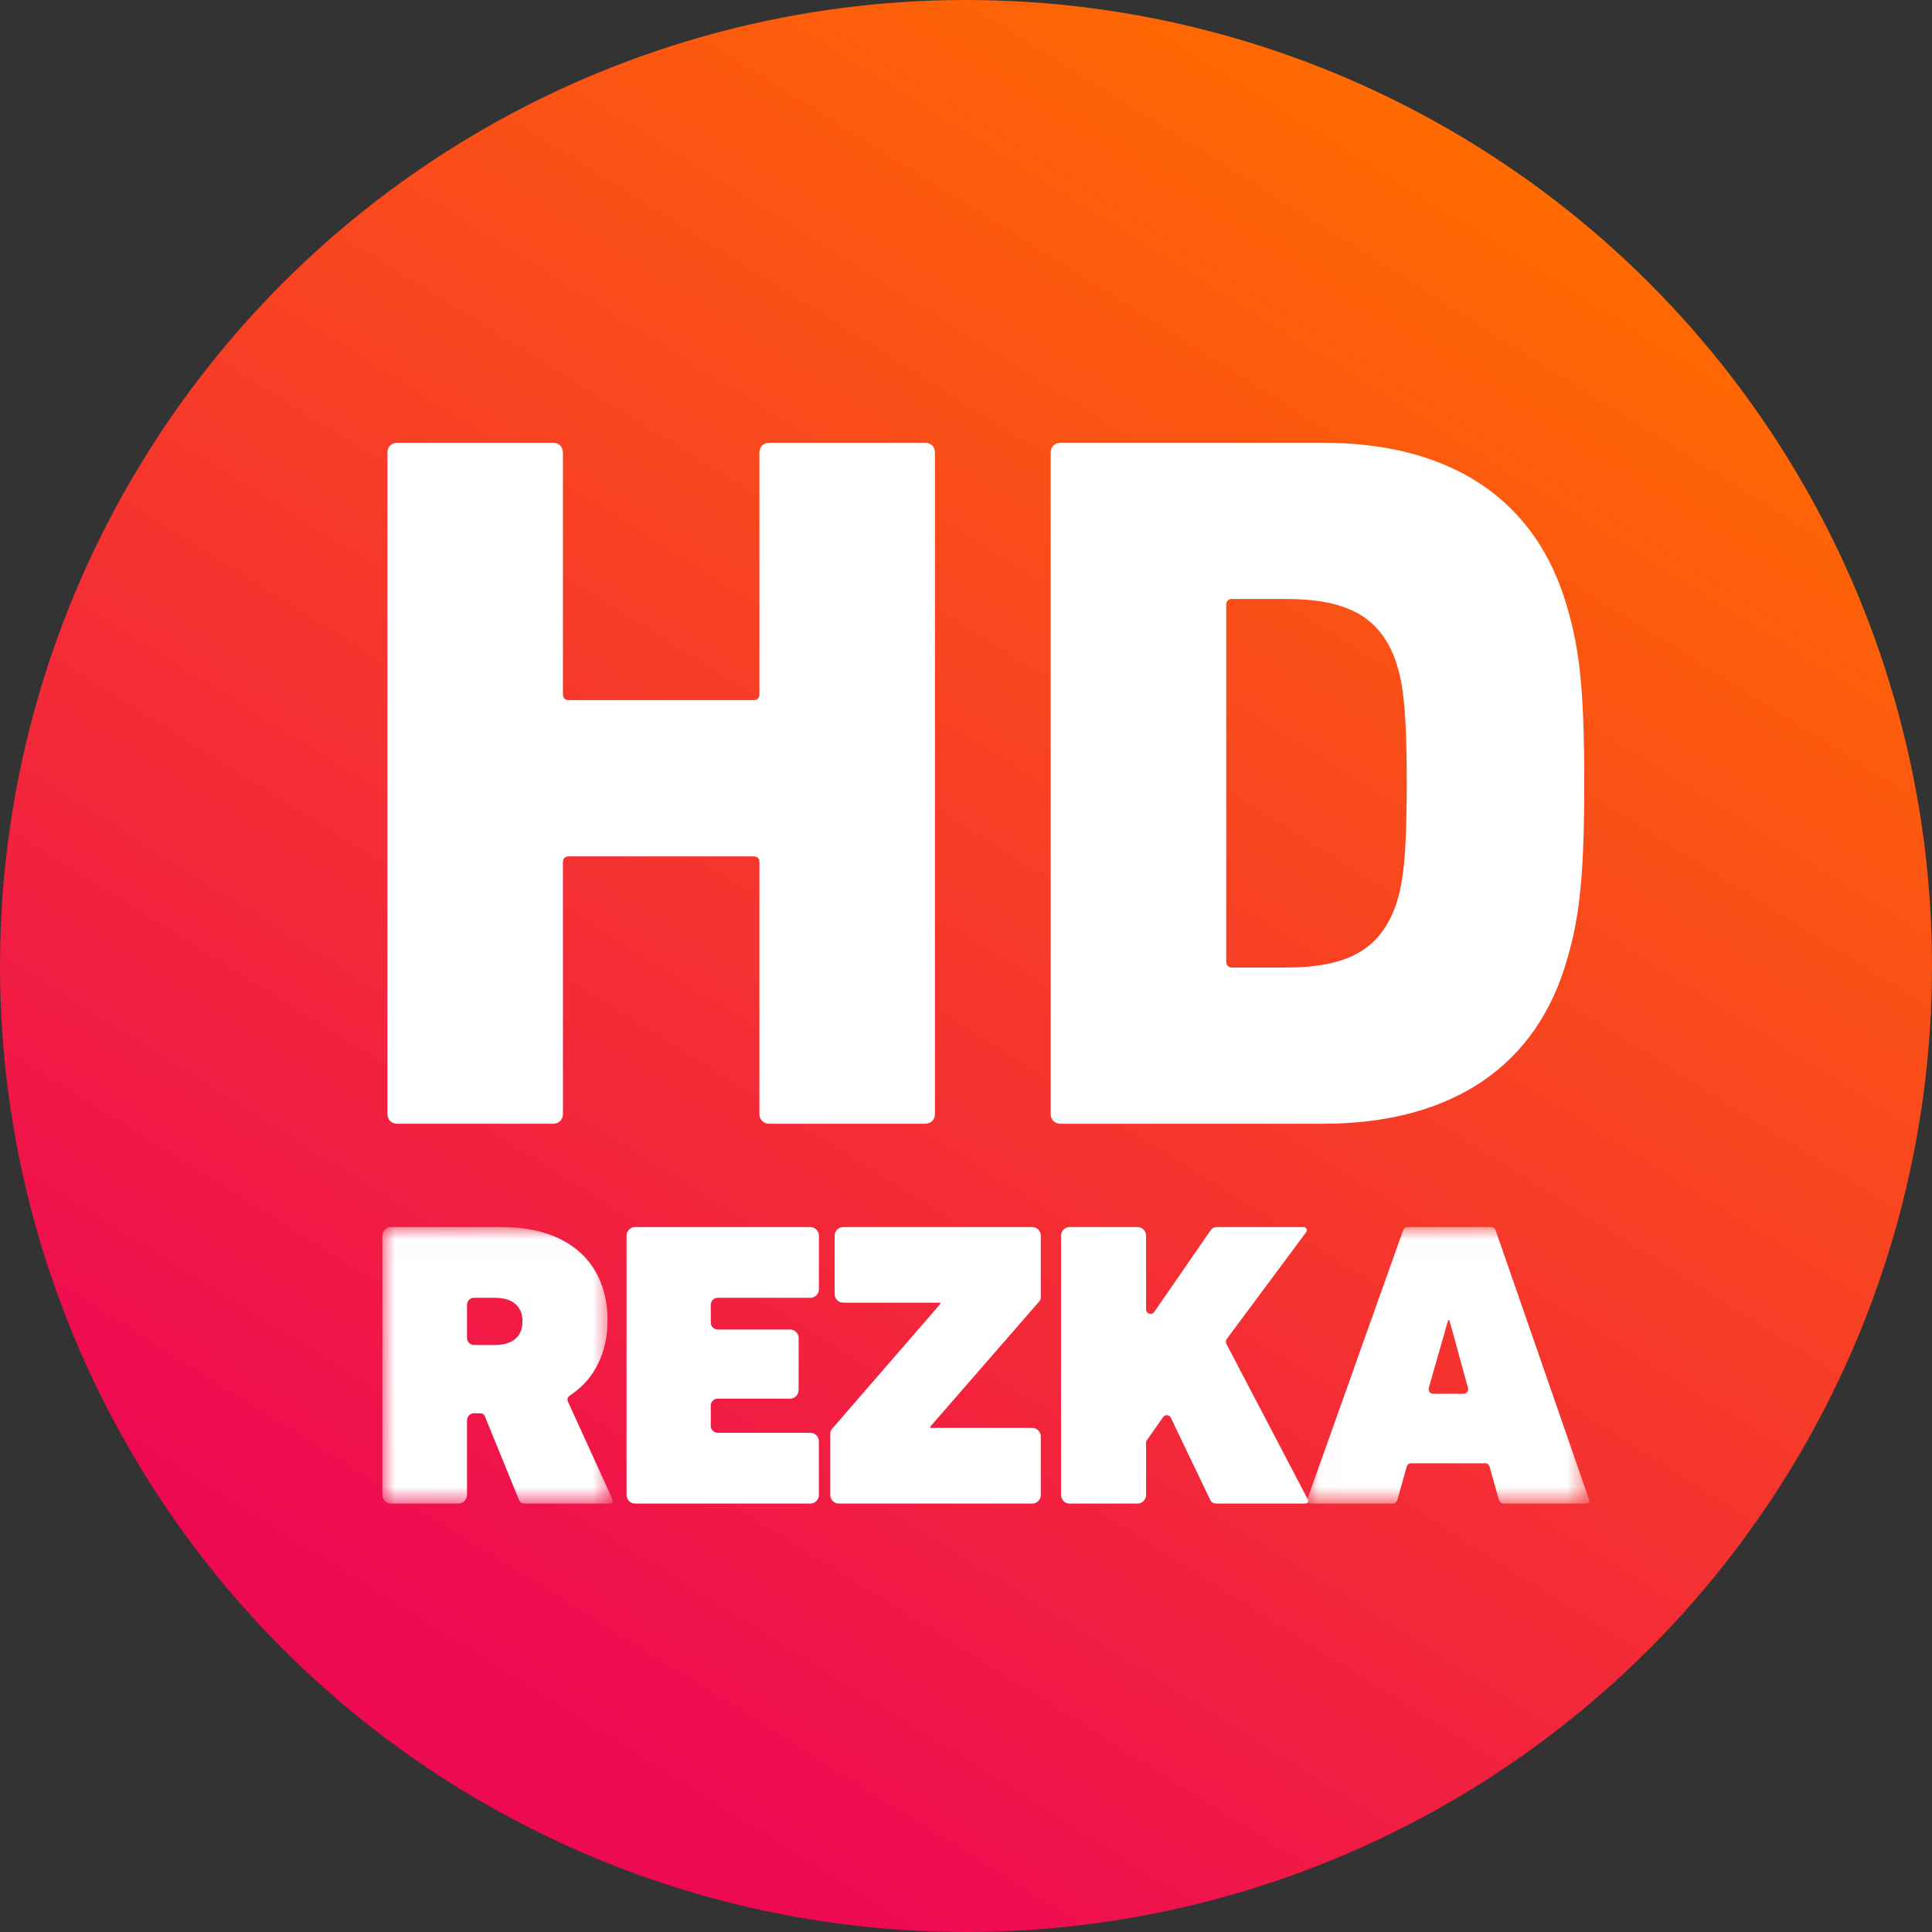 <?xml version='1.0' encoding='UTF-8'?><svg width='78px' height='78px' viewBox='0 0 78 78' version='1.1' xmlns='http://www.w3.org/2000/svg' xmlns:xlink='http://www.w3.org/1999/xlink'><rect x="0" y="0" width="78" height="78" fill="#333333" stroke="none"/><title>logo tw@2x</title><defs><linearGradient x1='28.821%' y1='89.567%' x2='79.222%' y2='9.069%' id='linearGradient-1'><stop stop-color='#EE0953' offset='0%'></stop><stop stop-color='#FF6B00' offset='100%'></stop></linearGradient><polygon id='path-2' points='6.54448313e-05 0.01 9.297 0.01 9.297 11.172 6.54448313e-05 11.172'></polygon><polygon id='path-4' points='0.025 0.01 11.422 0.01 11.422 11.172 0.025 11.172'></polygon></defs><g id='Page-1' stroke='none' stroke-width='1' fill='none' fill-rule='evenodd'><g id='04-form-copy-6' transform='translate(-33, -24)'><g id='logo-tw' transform='translate(33, 24)'><circle id='Oval-Copy-11' fill='url(#linearGradient-1)' cx='39' cy='39' r='39'></circle><g id='Page-1-Copy-11' transform='translate(15.438, 17.875)'><g id='Group-3' transform='translate(0, 31.655)'><mask id='mask-3' fill='white'><use xlink:href='#path-2'></use></mask><g id='Clip-2'></g><path d='M5.656,3.818 C5.656,3.227 5.28,2.866 4.545,2.866 L3.696,2.866 C3.542,2.866 3.417,2.991 3.417,3.146 L3.417,4.489 C3.417,4.644 3.542,4.77 3.696,4.77 L4.545,4.77 C5.28,4.77 5.656,4.409 5.656,3.818 L5.656,3.818 Z M5.754,11.172 C5.607,11.172 5.558,11.122 5.509,11.008 L4.133,7.641 C4.105,7.572 4.039,7.528 3.965,7.528 L3.696,7.528 C3.542,7.528 3.417,7.653 3.417,7.808 L3.417,10.825 C3.417,11.017 3.262,11.172 3.072,11.172 L0.345,11.172 C0.155,11.172 6.54448313e-05,11.017 6.54448313e-05,10.825 L6.54448313e-05,0.356 C6.54448313e-05,0.165 0.155,0.01 0.345,0.01 L4.806,0.01 C7.667,0.01 9.089,1.585 9.089,3.768 C9.089,5.074 8.578,6.154 7.557,6.82 C7.481,6.869 7.45,6.966 7.488,7.049 L9.285,10.991 C9.318,11.073 9.285,11.172 9.171,11.172 L5.754,11.172 Z' id='Fill-1' fill='#FFFFFF' mask='url(#mask-3)'></path></g><path d='M9.858,32.011 C9.858,31.82 10.012,31.665 10.203,31.665 L17.278,31.665 C17.468,31.665 17.623,31.82 17.623,32.011 L17.623,34.175 C17.623,34.366 17.468,34.521 17.278,34.521 L13.538,34.521 C13.383,34.521 13.258,34.647 13.258,34.802 L13.258,35.52 C13.258,35.676 13.383,35.801 13.538,35.801 L16.46,35.801 C16.651,35.801 16.805,35.956 16.805,36.148 L16.805,38.245 C16.805,38.437 16.651,38.592 16.46,38.592 L13.538,38.592 C13.383,38.592 13.258,38.717 13.258,38.873 L13.258,39.69 C13.258,39.845 13.383,39.971 13.538,39.971 L17.278,39.971 C17.468,39.971 17.623,40.126 17.623,40.317 L17.623,42.48 C17.623,42.672 17.468,42.827 17.278,42.827 L10.203,42.827 C10.012,42.827 9.858,42.672 9.858,42.48 L9.858,32.011 Z' id='Fill-4' fill='#FFFFFF'></path><path d='M18.426,42.827 C18.235,42.827 18.081,42.672 18.081,42.48 L18.081,40.004 C18.081,39.938 18.097,39.889 18.13,39.839 L22.527,34.767 L22.527,34.718 L18.606,34.718 C18.415,34.718 18.26,34.563 18.26,34.372 L18.26,32.011 C18.26,31.82 18.415,31.665 18.606,31.665 L26.236,31.665 C26.427,31.665 26.581,31.82 26.581,32.011 L26.581,34.488 C26.581,34.554 26.565,34.603 26.532,34.652 L22.118,39.724 L22.118,39.774 L26.236,39.774 C26.427,39.774 26.581,39.929 26.581,40.12 L26.581,42.48 C26.581,42.672 26.427,42.827 26.236,42.827 L18.426,42.827 Z' id='Fill-6' fill='#FFFFFF'></path><path d='M27.399,32.011 C27.399,31.82 27.553,31.665 27.744,31.665 L30.487,31.665 C30.677,31.665 30.832,31.82 30.832,32.011 L30.832,34.988 C30.832,35.167 31.061,35.239 31.162,35.092 L33.414,31.829 C33.496,31.714 33.562,31.665 33.709,31.665 L37.174,31.665 C37.321,31.665 37.354,31.78 37.289,31.878 L34.088,36.185 C34.046,36.241 34.04,36.317 34.073,36.379 L37.354,42.646 C37.403,42.728 37.371,42.827 37.256,42.827 L33.692,42.827 C33.545,42.827 33.463,42.778 33.414,42.663 L31.832,39.363 C31.772,39.238 31.6,39.224 31.52,39.337 L30.865,40.268 C30.843,40.299 30.832,40.336 30.832,40.373 L30.832,42.48 C30.832,42.672 30.677,42.827 30.487,42.827 L27.744,42.827 C27.553,42.827 27.399,42.672 27.399,42.48 L27.399,32.011 Z' id='Fill-8' fill='#FFFFFF'></path><g id='Group-12' transform='translate(37.304, 31.655)'><mask id='mask-5' fill='white'><use xlink:href='#path-4'></use></mask><g id='Clip-11'></g><path d='M6.351,6.74 C6.471,6.74 6.558,6.625 6.526,6.509 L5.773,3.768 L5.723,3.768 L4.94,6.507 C4.907,6.623 4.994,6.74 5.114,6.74 L6.351,6.74 Z M3.893,0.174 C3.925,0.075 3.991,0.01 4.105,0.01 L7.44,0.01 C7.554,0.01 7.62,0.075 7.652,0.174 L11.412,11.008 C11.445,11.106 11.396,11.172 11.298,11.172 L7.979,11.172 C7.865,11.172 7.8,11.106 7.767,11.008 L7.395,9.68 C7.373,9.601 7.302,9.546 7.221,9.546 L4.226,9.546 C4.145,9.546 4.073,9.601 4.051,9.68 L3.68,11.008 C3.647,11.106 3.582,11.172 3.468,11.172 L0.149,11.172 C0.051,11.172 0.002,11.106 0.035,11.008 L3.893,0.174 Z' id='Fill-10' fill='#FFFFFF' mask='url(#mask-5)'></path></g><path d='M21.906,1.64288161e-05 L15.624,1.64288161e-05 C15.383,1.64288161e-05 15.222,0.162 15.222,0.404 L15.222,10.148 C15.222,10.31 15.141,10.391 14.98,10.391 L7.531,10.391 C7.37,10.391 7.289,10.31 7.289,10.148 L7.289,0.404 C7.289,0.162 7.128,1.64288161e-05 6.887,1.64288161e-05 L0.605,1.64288161e-05 C0.364,1.64288161e-05 0.203,0.162 0.203,0.404 L0.203,27.09 C0.203,27.332 0.364,27.494 0.605,27.494 L6.887,27.494 C7.128,27.494 7.289,27.332 7.289,27.09 L7.289,16.941 C7.289,16.779 7.37,16.699 7.531,16.699 L14.98,16.699 C15.141,16.699 15.222,16.779 15.222,16.941 L15.222,27.09 C15.222,27.332 15.383,27.494 15.624,27.494 L21.906,27.494 C22.148,27.494 22.309,27.332 22.309,27.09 L22.309,0.404 C22.309,0.162 22.148,1.64288161e-05 21.906,1.64288161e-05' id='Fill-13' fill='#FFFFFF'></path><path d='M40.953,18.558 C40.309,20.499 38.94,21.187 36.444,21.187 L34.31,21.187 C34.149,21.187 34.068,21.106 34.068,20.944 L34.068,6.55 C34.068,6.388 34.149,6.307 34.31,6.307 L36.444,6.307 C38.94,6.307 40.309,6.995 40.953,8.936 C41.195,9.744 41.356,10.674 41.356,13.747 C41.356,16.82 41.195,17.75 40.953,18.558 M47.718,6.267 C46.349,2.021 42.806,6.57152645e-05 37.974,6.57152645e-05 L27.384,6.57152645e-05 C27.142,6.57152645e-05 26.981,0.162 26.981,0.404 L26.981,27.09 C26.981,27.332 27.142,27.494 27.384,27.494 L37.974,27.494 C42.806,27.494 46.349,25.472 47.718,21.227 C48.282,19.448 48.523,17.871 48.523,13.747 C48.523,9.583 48.282,8.046 47.718,6.267' id='Fill-15' fill='#FFFFFF'></path></g></g></g></g></svg>